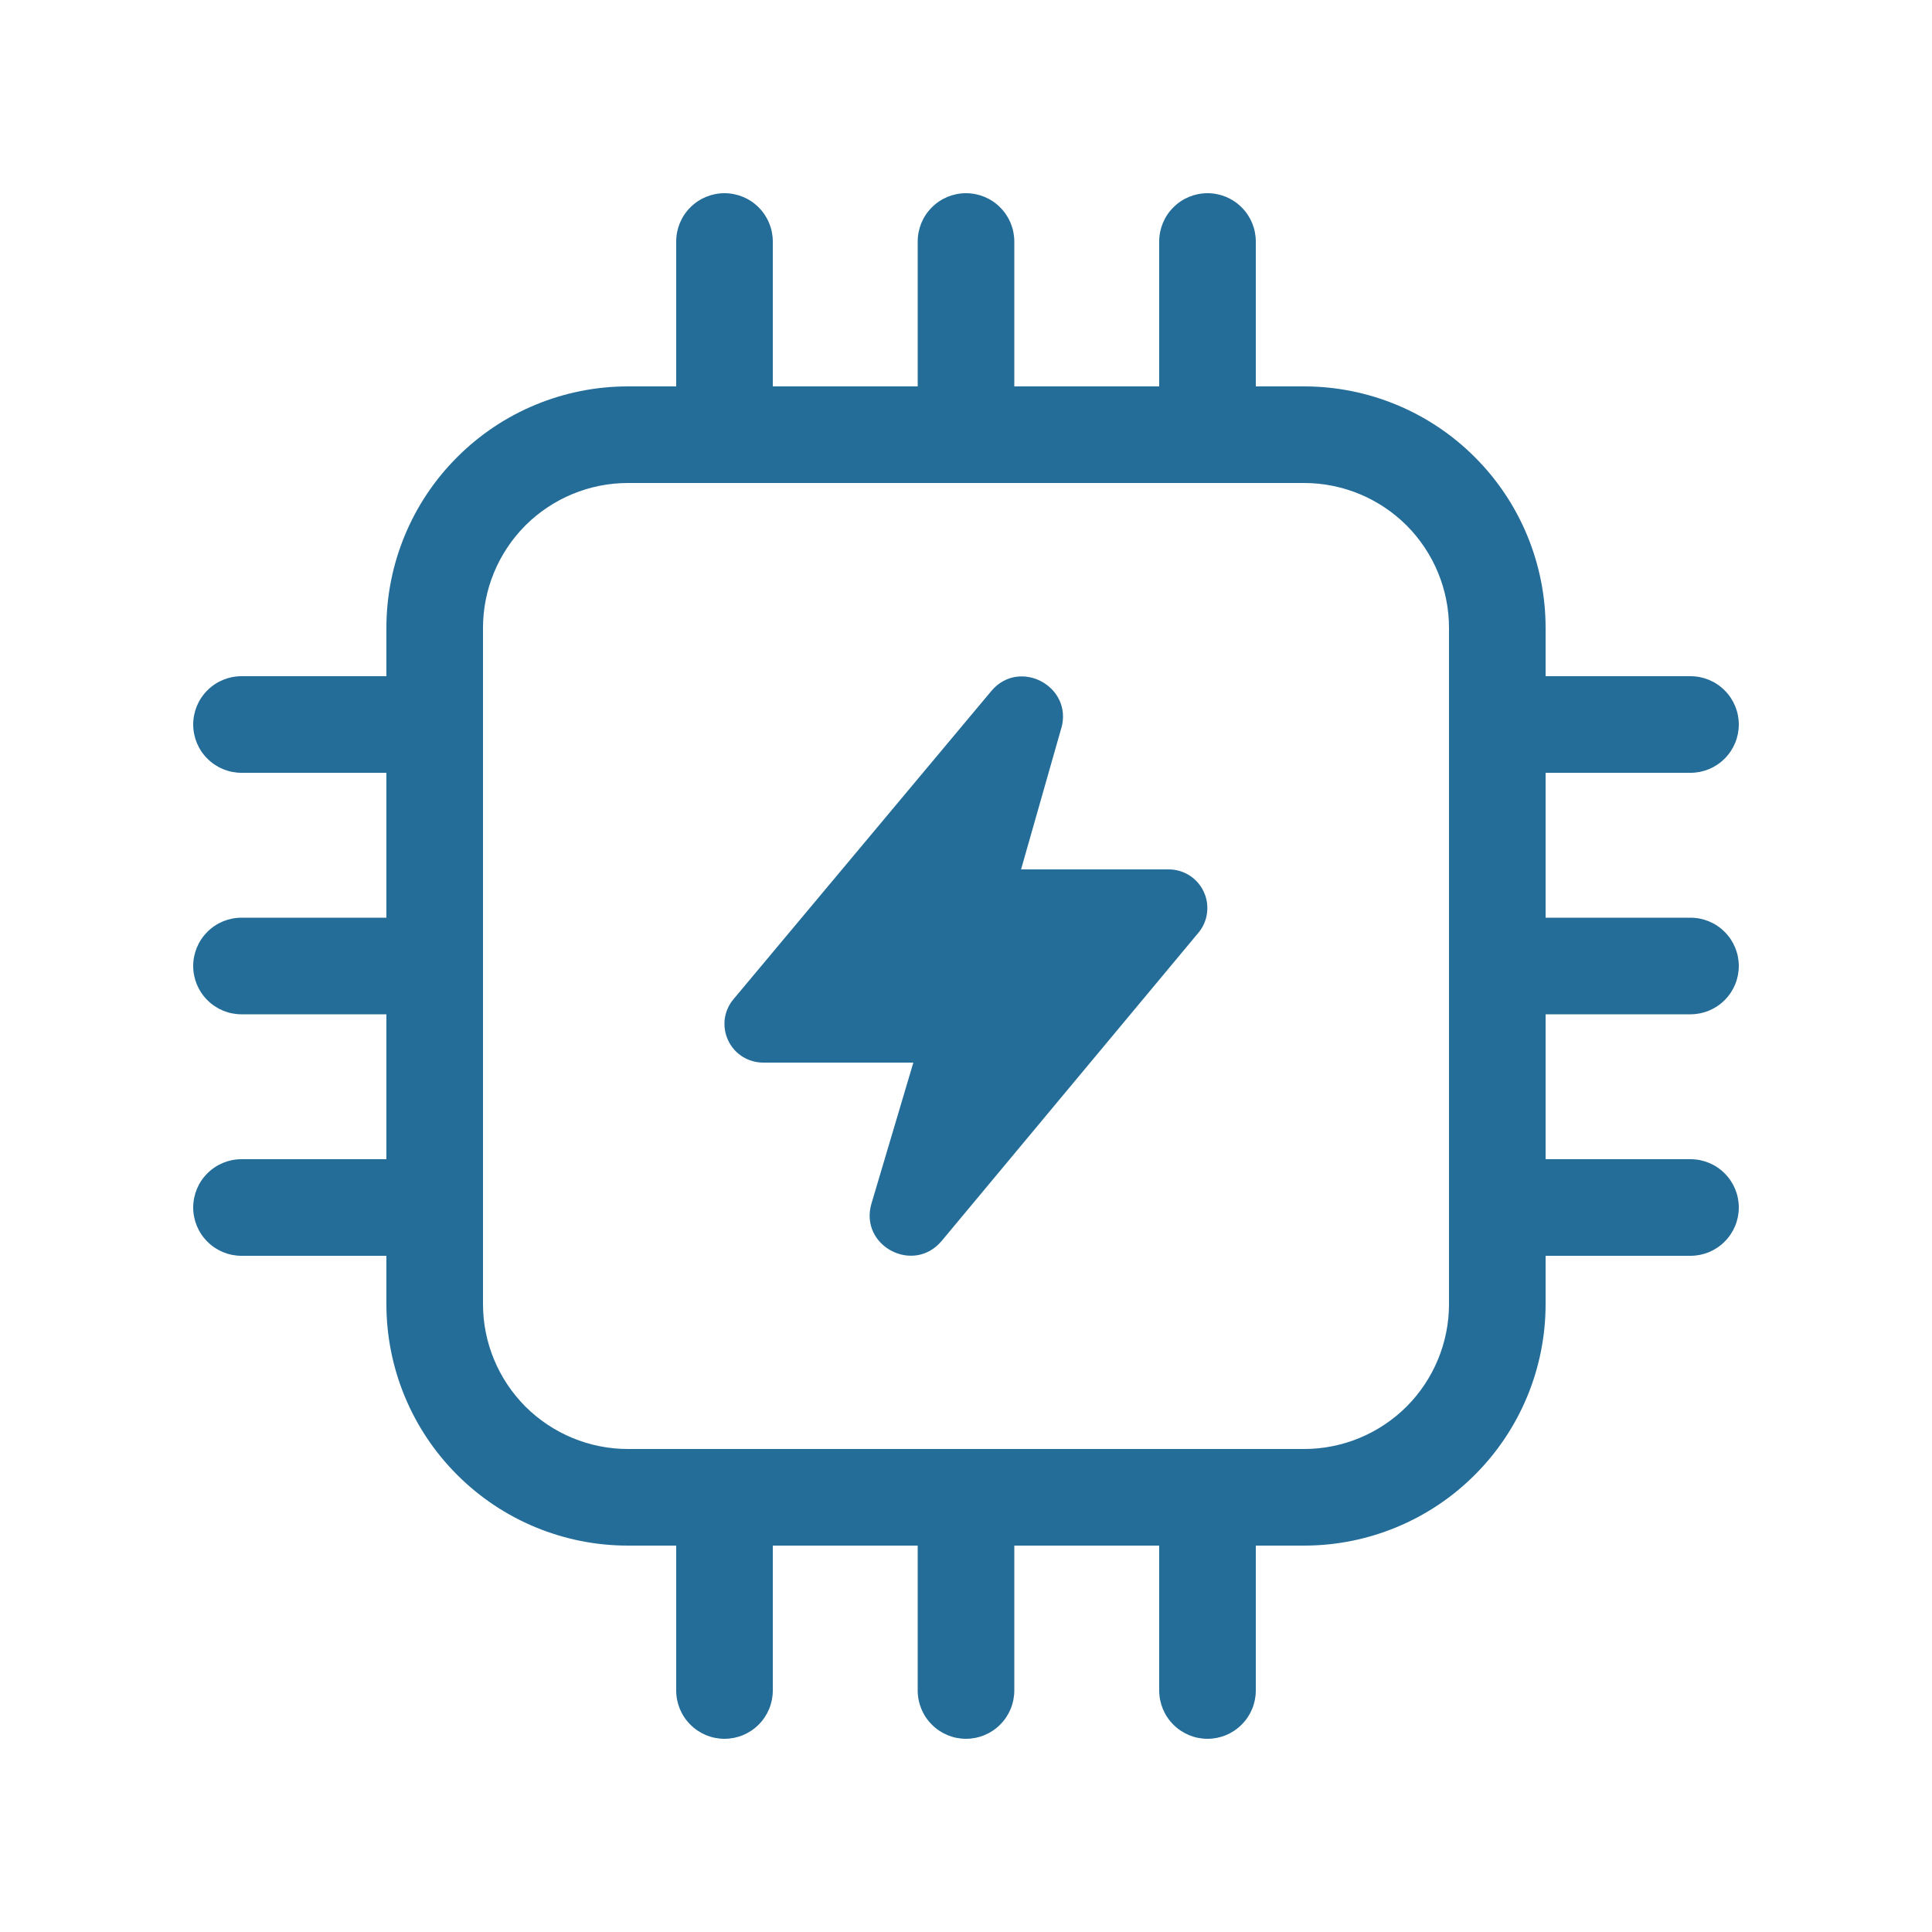 <svg width="15" height="15" viewBox="0 0 24 24" fill="none" xmlns="http://www.w3.org/2000/svg">
<path d="M13.183 9.048L12.684 10.8H14.519C14.61 10.8 14.699 10.826 14.776 10.875C14.853 10.924 14.915 10.994 14.953 11.077C14.992 11.159 15.006 11.251 14.994 11.341C14.983 11.432 14.946 11.517 14.887 11.587L11.698 15.415C11.346 15.835 10.67 15.475 10.826 14.95L11.346 13.2H9.48C9.389 13.2 9.299 13.174 9.222 13.125C9.145 13.076 9.083 13.006 9.045 12.923C9.006 12.84 8.992 12.748 9.003 12.658C9.015 12.567 9.053 12.482 9.112 12.412L12.313 8.586C12.661 8.168 13.333 8.525 13.184 9.048M9.6 3C9.6 2.841 9.537 2.688 9.424 2.576C9.312 2.463 9.159 2.4 9 2.4C8.841 2.4 8.688 2.463 8.576 2.576C8.463 2.688 8.4 2.841 8.4 3V4.8H7.8C7.004 4.8 6.241 5.116 5.679 5.679C5.116 6.241 4.8 7.004 4.8 7.8V8.4H3C2.841 8.4 2.688 8.463 2.576 8.576C2.463 8.688 2.4 8.841 2.4 9C2.4 9.159 2.463 9.312 2.576 9.424C2.688 9.537 2.841 9.6 3 9.6H4.8V11.4H3C2.841 11.4 2.688 11.463 2.576 11.576C2.463 11.688 2.4 11.841 2.4 12C2.4 12.159 2.463 12.312 2.576 12.424C2.688 12.537 2.841 12.6 3 12.6H4.8V14.4H3C2.841 14.4 2.688 14.463 2.576 14.576C2.463 14.688 2.4 14.841 2.4 15C2.4 15.159 2.463 15.312 2.576 15.424C2.688 15.537 2.841 15.6 3 15.6H4.8V16.2C4.8 16.996 5.116 17.759 5.679 18.321C6.241 18.884 7.004 19.2 7.8 19.2H8.4V21C8.4 21.159 8.463 21.312 8.576 21.424C8.688 21.537 8.841 21.6 9 21.6C9.159 21.6 9.312 21.537 9.424 21.424C9.537 21.312 9.6 21.159 9.6 21V19.2H11.4V21C11.4 21.159 11.463 21.312 11.576 21.424C11.688 21.537 11.841 21.6 12 21.6C12.159 21.6 12.312 21.537 12.424 21.424C12.537 21.312 12.6 21.159 12.6 21V19.2H14.4V21C14.4 21.159 14.463 21.312 14.576 21.424C14.688 21.537 14.841 21.6 15 21.6C15.159 21.6 15.312 21.537 15.424 21.424C15.537 21.312 15.6 21.159 15.6 21V19.2H16.2C16.996 19.2 17.759 18.884 18.321 18.321C18.884 17.759 19.2 16.996 19.2 16.2V15.6H21C21.159 15.6 21.312 15.537 21.424 15.424C21.537 15.312 21.6 15.159 21.6 15C21.6 14.841 21.537 14.688 21.424 14.576C21.312 14.463 21.159 14.4 21 14.4H19.2V12.6H21C21.159 12.6 21.312 12.537 21.424 12.424C21.537 12.312 21.6 12.159 21.6 12C21.6 11.841 21.537 11.688 21.424 11.576C21.312 11.463 21.159 11.4 21 11.4H19.2V9.6H21C21.159 9.6 21.312 9.537 21.424 9.424C21.537 9.312 21.6 9.159 21.6 9C21.6 8.841 21.537 8.688 21.424 8.576C21.312 8.463 21.159 8.4 21 8.4H19.2V7.8C19.2 7.004 18.884 6.241 18.321 5.679C17.759 5.116 16.996 4.8 16.2 4.8H15.6V3C15.6 2.841 15.537 2.688 15.424 2.576C15.312 2.463 15.159 2.4 15 2.4C14.841 2.4 14.688 2.463 14.576 2.576C14.463 2.688 14.4 2.841 14.4 3V4.8H12.6V3C12.6 2.841 12.537 2.688 12.424 2.576C12.312 2.463 12.159 2.4 12 2.4C11.841 2.4 11.688 2.463 11.576 2.576C11.463 2.688 11.4 2.841 11.4 3V4.8H9.6V3ZM16.2 6C16.677 6 17.135 6.19 17.473 6.527C17.81 6.865 18 7.323 18 7.8V16.2C18 16.677 17.81 17.135 17.473 17.473C17.135 17.81 16.677 18 16.2 18H7.8C7.323 18 6.865 17.81 6.527 17.473C6.19 17.135 6 16.677 6 16.2V7.8C6 7.323 6.19 6.865 6.527 6.527C6.865 6.19 7.323 6 7.8 6H16.2Z" fill="#246D99"/>
</svg>

